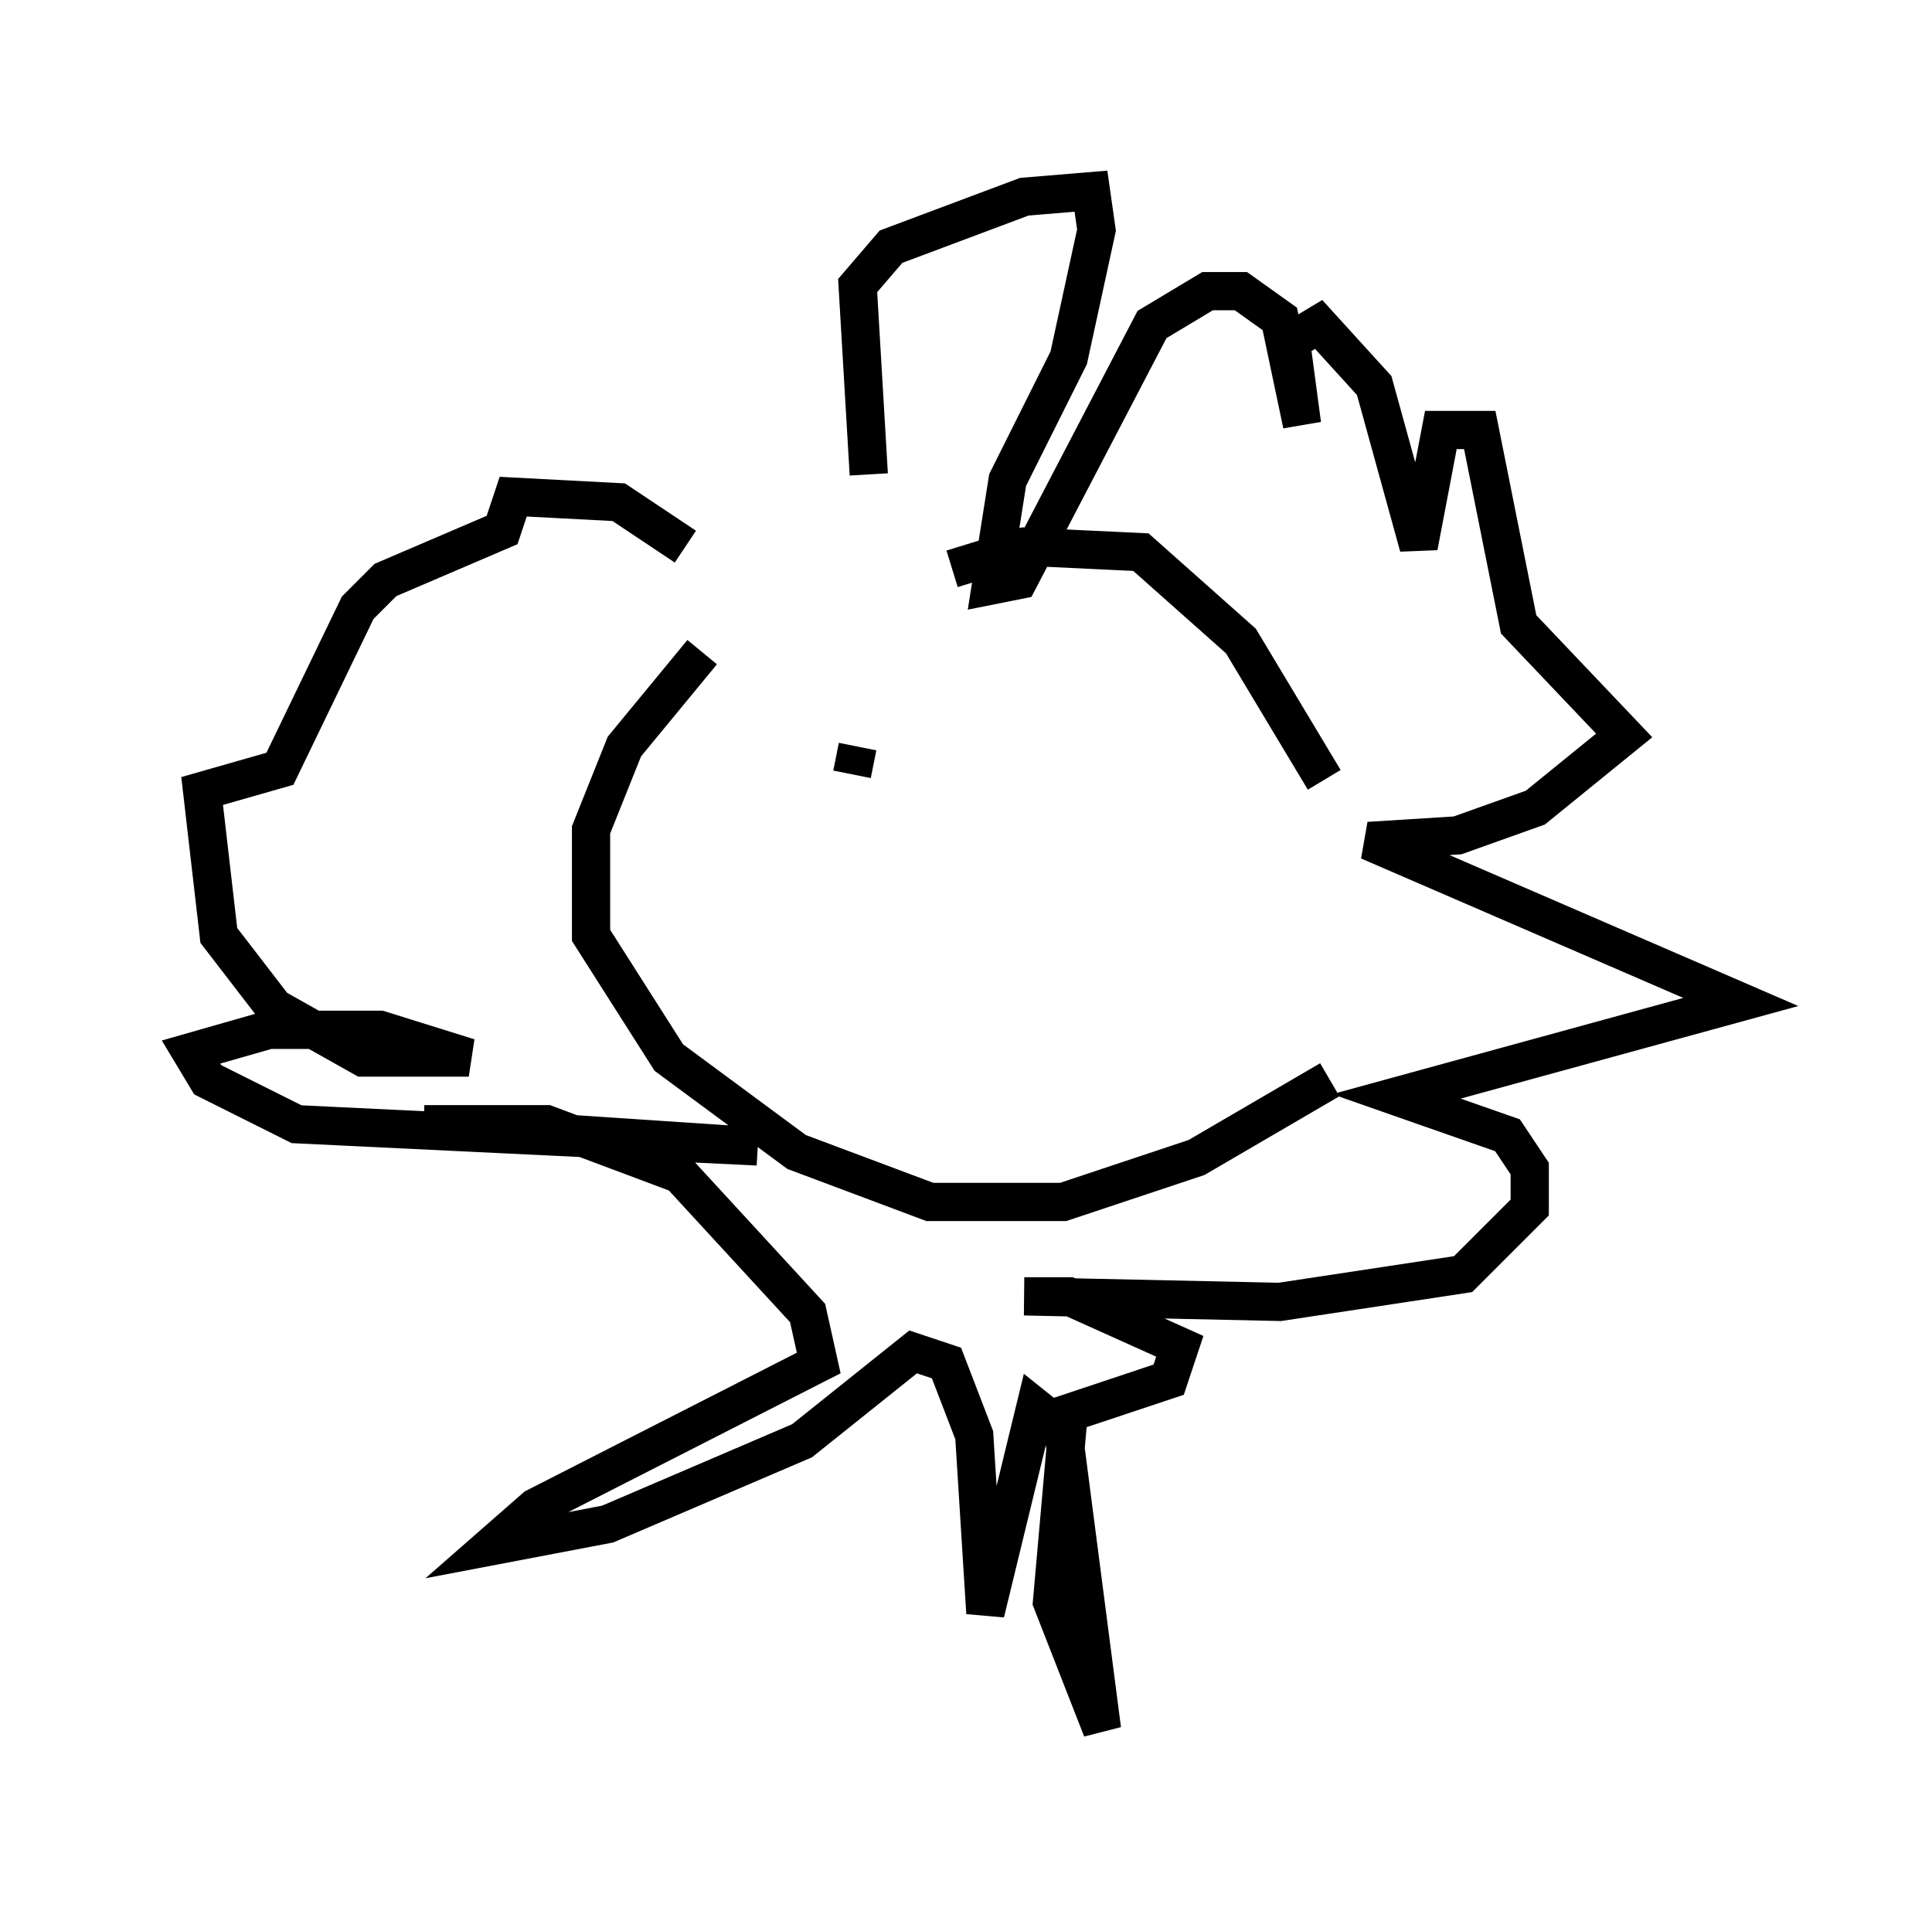 <?xml version="1.0" encoding="utf-8" ?>
<svg baseProfile="full" height="50.235" version="1.1" width="50.525" xmlns="http://www.w3.org/2000/svg" xmlns:ev="http://www.w3.org/2001/xml-events" xmlns:xlink="http://www.w3.org/1999/xlink"><defs /><rect fill="white" height="50.235" width="50.525" x="0" y="0" /><path d="M22.43, 14.441 m-4.067, 2.615 l-2.034, 2.469 -0.872, 2.179 l0.0, 2.76 2.034, 3.196 l3.341, 2.469 3.486, 1.307 l3.486, 0.0 3.486, -1.162 l3.486, -2.034 m-0.145, -7.844 l-2.179, -3.631 -2.615, -2.324 l-3.05, -0.145 -1.888, 0.581 m-2.179, -2.469 l-0.291, -4.939 0.872, -1.017 l3.486, -1.307 1.743, -0.145 l0.145, 1.017 -0.726, 3.341 l-1.598, 3.196 -0.436, 2.76 l0.726, -0.145 3.486, -6.682 l1.453, -0.872 0.872, 0.0 l1.017, 0.726 0.581, 2.76 l-0.291, -2.179 0.726, -0.436 l1.453, 1.598 1.162, 4.212 l0.581, -3.05 1.017, 0.0 l1.017, 5.084 2.76, 2.905 l-2.324, 1.888 -2.034, 0.726 l-2.324, 0.145 9.732, 4.212 l-9.006, 2.469 2.905, 1.017 l0.581, 0.872 0.0, 1.017 l-1.743, 1.743 -4.793, 0.726 l-6.682, -0.145 1.162, 0.0 l2.905, 1.307 -0.291, 0.872 l-2.615, 0.872 -0.436, 4.939 l1.307, 3.341 -1.017, -7.844 l-0.726, -0.581 -1.307, 5.374 l-0.291, -4.648 -0.726, -1.888 l-0.872, -0.291 -2.905, 2.324 l-5.084, 2.179 -3.05, 0.581 l1.162, -1.017 7.408, -3.777 l-0.291, -1.307 -3.341, -3.631 l-3.486, -1.307 -3.196, 0.0 l8.715, 0.581 -12.056, -0.581 l-2.324, -1.162 -0.436, -0.726 l2.034, -0.581 2.905, 0.0 l2.324, 0.726 -2.76, 0.0 l-2.324, -1.307 -1.453, -1.888 l-0.436, -3.777 2.034, -0.581 l2.034, -4.212 0.726, -0.726 l3.05, -1.307 0.291, -0.872 l2.76, 0.145 1.743, 1.162 m4.358, 5.955 l0.145, -0.726 " fill="none" stroke="black" stroke-width="1" /></svg>